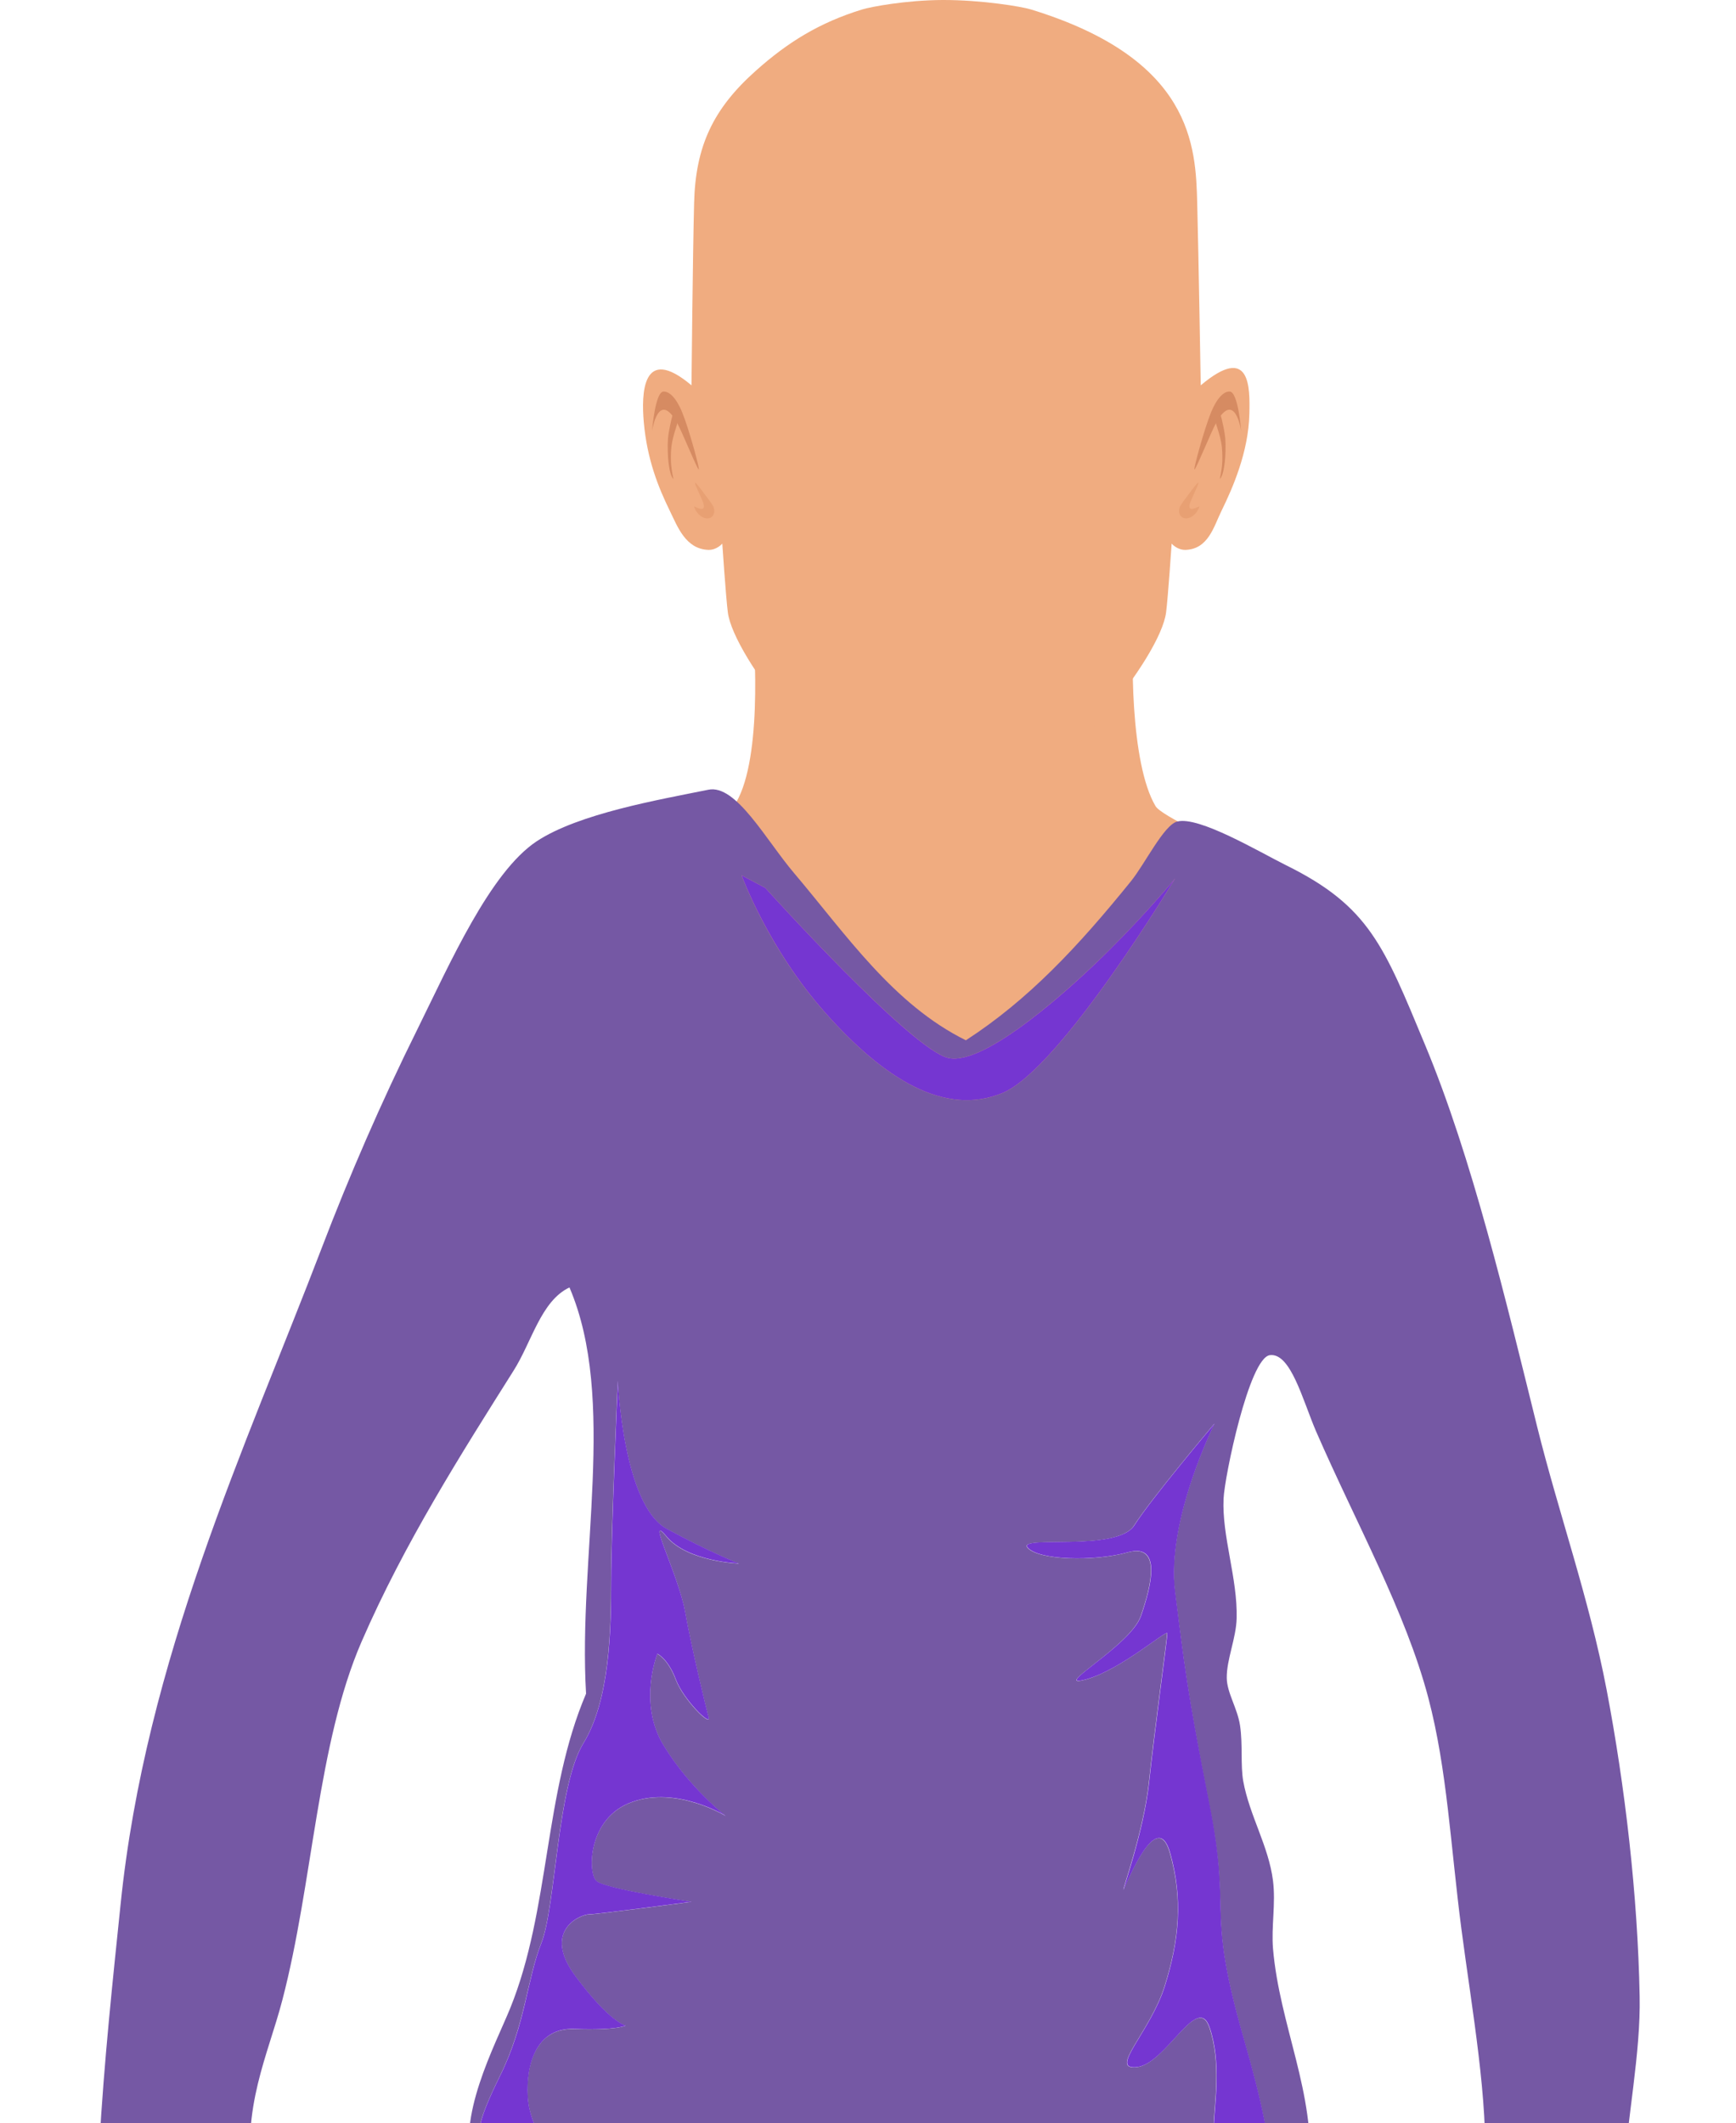 <?xml version="1.0" encoding="utf-8"?>
<!-- Generator: Adobe Illustrator 23.0.6, SVG Export Plug-In . SVG Version: 6.00 Build 0)  -->
<svg version="1.1" id="Capa_1" xmlns="http://www.w3.org/2000/svg" xmlns:xlink="http://www.w3.org/1999/xlink" x="0px" y="0px"
	 viewBox="0 0 152.79 186.83" enable-background="new 0 0 152.79 186.83" xml:space="preserve">
<g>
	<g>
		<path fill="#F0AC80" d="M111.27,76.12c-3.81-1.97-9.05-4.3-9.57-5.18c-2.22-3.76-2.21-13.48-1.8-17.48h-1.01H67.14h-1.01
			c0.4,4,0.92,13.87-1.54,17.48c-0.39,0.58-6.05,3.17-9.83,5.18c-3.14,1.66-11.71,6.88-12.87,7.31c0.3,0.39,4.09,11.7,8.1,17.76
			c1.84,2.78,2.7,5.47,5.05,7.78c2.43,2.38,5.21,4.34,8.26,5.68c3.67,1.61,7.6,2.4,11.55,2.64c2.7,0.17,5.44,0.14,8.16-0.08
			c2.72,0.23,5.46,0.25,8.16,0.08c3.95-0.25,7.88-1.03,11.55-2.64c3.05-1.34,5.83-3.3,8.26-5.68c2.36-2.31,3.12-5,4.97-7.78
			c4.01-6.06-1.08-11.34-0.78-11.73C113.99,89.07,114.25,77.67,111.27,76.12z"/>
		<g>
			<path fill="#F0AC80" d="M105.17,97.46c-0.11-0.09,10.11-2.91,10-3c-4.13-3.44-1.13-4.56-5-6c-4.08-1.52-9.05-2.17-24.73-2.15
				c-0.04,0-1.38,0.03-2.27,0.05c-0.89-0.02-2.23-0.05-2.27-0.05c-15.69-0.01-27.57-9.43-27.57-9.43s-8.39,4.41-12.48,5.94
				C37,84.25,110.39,104.26,105.17,97.46z"/>
		</g>
		<path fill="#F0AC80" d="M105.68,33.91c0,0-0.19-11.41-0.31-16.03c-0.13-4.99-0.38-12.68-14.64-17.05C89.93,0.58,86.4-0.01,82.97,0
			c-3.21,0.01-6.33,0.6-7.08,0.83c-3.78,1.16-6.57,2.9-9.35,5.38c-3.8,3.38-5.33,6.68-5.45,11.67c-0.12,4.62-0.23,16.03-0.23,16.03
			c-4.37-3.68-4.41,0.8-4.2,3.23c0.29,3.3,1.29,5.77,2.3,7.83c0.67,1.37,1.38,3.34,3.37,3.42c0.75,0.03,1.24-0.55,1.24-0.55
			s0.32,4.75,0.49,6.06c0.51,3.9,9.13,14.86,13.98,15.83c1.47,0.29,9.06,0.3,10.43,0.04c4.79-0.93,13.64-11.86,14.16-15.87
			c0.17-1.31,0.49-6.06,0.49-6.06s0.49,0.58,1.24,0.55c1.99-0.08,2.47-2.05,3.14-3.42c1.01-2.05,2.38-5.21,2.46-8.53
			C110.02,34.06,110.05,30.23,105.68,33.91z"/>
		<g>
			<g>
				<path fill-rule="evenodd" clip-rule="evenodd" fill="#D68B62" d="M61.5,41.31c0.11-0.01-0.87-3.58-1.45-5
					c-0.63-1.54-1.27-1.87-1.66-1.85c-0.74,0.04-1,3.47-1,3.47s0.54-3.68,2.2-0.72C60.05,38.03,61.37,41.32,61.5,41.31z"/>
				<path fill-rule="evenodd" clip-rule="evenodd" fill="#D68B62" d="M58.9,37.83c0.05-0.24,0.3-1.65,0.5-1.66
					c0.24-0.01,0.24,1.01,0.19,1.17c-0.16,0.5-0.32,1-0.43,1.54c-0.11,0.56-0.12,1.1-0.11,1.68c0.01,0.51,0.12,1.11,0.22,1.6
					c-0.39-0.38-0.49-1.9-0.5-2.47C58.75,38.71,58.8,38.39,58.9,37.83z"/>
				<path fill-rule="evenodd" clip-rule="evenodd" fill="#E8A073" d="M61.87,44.18c-0.03-0.09-0.56-1.27-0.6-1.36
					c-0.38-0.87,0.43,0.25,0.51,0.35c0.4,0.56,0.69,0.87,0.97,1.35c0.24,0.41,0.12,1.04-0.43,1.1c-0.46,0.05-1.04-0.39-1.23-1.04
					C61.05,44.49,62.28,45.31,61.87,44.18z"/>
			</g>
			<g>
				<path fill-rule="evenodd" clip-rule="evenodd" fill="#D68B62" d="M105.13,41.31c-0.11-0.01,0.87-3.58,1.45-5
					c0.63-1.54,1.27-1.88,1.66-1.85c0.74,0.04,1,3.47,1,3.47s-0.54-3.68-2.2-0.73C106.58,38.03,105.26,41.32,105.13,41.31z"/>
				<path fill-rule="evenodd" clip-rule="evenodd" fill="#D68B62" d="M107.73,37.83c-0.05-0.24-0.3-1.65-0.5-1.66
					c-0.24-0.01-0.24,1.01-0.19,1.17c0.16,0.5,0.32,1,0.43,1.54c0.11,0.56,0.12,1.1,0.11,1.68c-0.01,0.51-0.12,1.11-0.22,1.6
					c0.39-0.38,0.49-1.9,0.5-2.47C107.88,38.71,107.83,38.39,107.73,37.83z"/>
				<path fill-rule="evenodd" clip-rule="evenodd" fill="#E8A073" d="M104.77,44.18c0.03-0.09,0.56-1.27,0.6-1.36
					c0.38-0.87-0.43,0.25-0.51,0.35c-0.4,0.56-0.69,0.87-0.97,1.35c-0.24,0.41-0.12,1.04,0.43,1.1c0.46,0.05,1.04-0.39,1.24-1.04
					C105.58,44.49,104.35,45.31,104.77,44.18z"/>
			</g>
		</g>
	</g>
	<g>
		<path fill="#7558A4" d="M142.86,191.82c0.36-5.45,1.55-11.15,1.45-16.14c-0.17-8.9-1.28-18.44-2.91-26.99
			c-1.54-8.04-4.23-15.56-6.11-23.13c-2.71-10.93-5.71-23.65-9.88-33.64c-3.6-8.65-4.89-12.16-12.21-15.77
			c-2.39-1.19-7.69-4.35-9.59-3.85c-1.17,0.29-2.86,3.76-4.07,5.25c-4.69,5.8-9.04,10.44-14.53,14c-6.39-3.16-10.52-9.28-15.11-14.7
			c-2.47-2.9-5.12-7.86-7.56-7.35c-4.33,0.88-11.4,2.09-15.11,4.54c-4.1,2.72-7.64,10.76-10.46,16.47
			c-3.27,6.58-6.08,13.11-8.44,19.28c-6.68,17.48-15.52,36.23-17.72,57.83c-1.36,13.16-3.13,29.14-1.47,42.41
			c4.38-0.13,9.59,0.25,13.96,0.35c1.31-2.98,2.06-7.6,1.75-10.86c-0.26-2.67-2.29-5.13-2.61-7.37c-1.01-6.71,1.35-11.28,2.61-16.14
			c2.7-10.32,3.07-22.54,6.97-31.53c3.77-8.69,8.83-16.63,13.37-23.84c1.6-2.51,2.42-6.16,4.93-7.34c4.2,9.82,0.75,23.72,1.46,35.75
			c-3.73,8.73-3.15,19-6.68,27.69c-1.29,3.18-4.84,9.79-3.2,14.02c1.29,3.33,12.56,6.22,16.57,7c7.59,1.52,13.81,1.9,20.93,2.47
			c6.26,0.49,12.07-0.17,18.6-1.05c7.07-0.96,16.12-2.08,17.44-8.08c0.55-6.9-2.62-12.84-3.2-19.61c-0.16-1.93,0.25-3.96,0-5.97
			c-0.38-3.05-2.07-5.74-2.62-8.77c-0.25-1.42-0.03-3.19-0.28-4.89c-0.23-1.54-1.16-2.89-1.17-4.2c-0.02-1.61,0.83-3.5,0.87-5.25
			c0.09-3.51-1.31-7.23-1.15-10.53c0.08-1.91,2.25-12.37,4.07-12.62c1.83-0.24,2.89,3.95,4.06,6.68c3.55,8.15,7.89,15.89,9.89,23.48
			c1.66,6.29,1.96,13.04,2.91,20.33c0.95,7.22,2.4,15.23,2.04,21.36c-0.24,4.16-1.54,9.03-2.33,13.34
			c-0.86,4.71-1.39,9.4-1.75,14.36c3.68,2.1,9.65,4.82,14.53,3.15C144.21,213.97,142.14,202.47,142.86,191.82z M60.28,141.79
			c0.58,3.22,1.85,8.54,2.09,9.36c0.23,0.85-2.21-1.53-2.9-3.35c-0.69-1.83-1.62-2.25-1.62-2.25s-1.74,4.36,0.58,8.11
			c2.32,3.78,5.45,6.16,5.45,6.16s-4.3-2.65-8.23-1.24c-3.95,1.37-3.95,6.28-3.15,6.97c0.82,0.71,8.36,1.82,8.36,1.82
			s-8.36,1.11-9.04,1.11c-0.7,0-4.17,1.4-1.17,5.45c3.02,4.07,4.41,4.33,4.41,4.33s-0.69,0.43-4.53,0.3
			c-3.83-0.13-4.29,4.07-4.06,6.29c0.24,2.24,2.09,6.16,5.8,7c3.71,0.83-2.2,2.52-2.2,2.52s-5.46-2.8-6.97-4.34
			c-1.5-1.53-1.27-2.93,0.93-7.4c2.21-4.49,2.33-8.41,3.61-11.63c1.27-3.2,1.38-13.83,3.71-17.6c2.32-3.78,2.43-10.07,2.43-14.27
			c0-4.19,0.59-17.61,0.59-17.61s0.46,10.9,4.28,13.01c3.83,2.09,6.38,3.07,6.38,3.07s-4.53-0.15-6.38-2.38
			C56.8,132.97,59.7,138.57,60.28,141.79z M72.69,89.19c-5.1-5.71-7.42-12.16-7.42-12.16l2.09,1.11c0,0,12.87,14.27,16.12,14.97
			c3.25,0.71,10.9-6.27,14.15-9.5c3.25-3.22,5.8-6.31,5.8-6.31S93.34,94.08,88.23,96.19C83.13,98.29,77.8,94.93,72.69,89.19z
			 M109.45,179.4c3.37,11.74,2.68,13.7-0.23,15.25c-2.9,1.53-8.11,1.8-8.7,1.67c-0.57-0.14,5.35-1.27,6.38-1.53
			c1.05-0.29-1.96-2.94-4.86-3.36c-2.91-0.42,4.62-1.69,4.75-4.05c0.11-2.4,0.7-5.89-0.35-8.95c-1.05-3.09-3.83,3.2-6.38,3.49
			c-2.55,0.29,1.16-3.06,2.44-7.13c1.27-4.05,1.62-7.69,0.46-11.74c-1.16-4.07-3.83,2.8-4.07,3.22c-0.23,0.4,1.75-5.04,2.22-9.37
			c0.46-4.34,1.61-12.73,1.61-13.14c0-0.42-4.06,3.2-7.18,4.05c-3.13,0.84,3.94-2.94,4.86-5.59c0.93-2.67,1.86-6.44-1.16-5.6
			c-3.01,0.83-7.88,0.68-8.81-0.42c-0.92-1.12,7.89,0.42,9.39-1.96c1.51-2.38,7.07-8.96,7.07-8.96s-4.29,8.54-3.48,14.83
			c0.81,6.29,1.04,8.67,3.02,18.74C108.42,168.91,106.09,167.66,109.45,179.4z"/>
		<path fill="#7536D1" d="M58.66,135.21c1.86,2.23,6.38,2.38,6.38,2.38s-2.55-0.98-6.38-3.07c-3.82-2.1-4.28-13.01-4.28-13.01
			s-0.59,13.43-0.59,17.61c0,4.2-0.11,10.49-2.43,14.27c-2.33,3.77-2.44,14.4-3.71,17.6c-1.28,3.22-1.39,7.14-3.61,11.63
			c-2.2,4.47-2.43,5.87-0.93,7.4c1.51,1.53,6.97,4.34,6.97,4.34s5.91-1.69,2.2-2.52c-3.71-0.84-5.57-4.75-5.8-7
			c-0.22-2.22,0.24-6.42,4.06-6.29c3.84,0.14,4.53-0.3,4.53-0.3s-1.39-0.26-4.41-4.33c-3.01-4.05,0.47-5.45,1.17-5.45
			c0.68,0,9.04-1.11,9.04-1.11s-7.54-1.12-8.36-1.82c-0.8-0.69-0.8-5.6,3.15-6.97c3.94-1.41,8.23,1.24,8.23,1.24
			s-3.13-2.38-5.45-6.16c-2.33-3.75-0.58-8.11-0.58-8.11s0.93,0.42,1.62,2.25c0.69,1.82,3.13,4.19,2.9,3.35
			c-0.24-0.83-1.51-6.14-2.09-9.36C59.7,138.57,56.8,132.97,58.66,135.21z"/>
		<path fill="#7536D1" d="M103.43,140.1c-0.81-6.29,3.48-14.83,3.48-14.83s-5.56,6.58-7.07,8.96c-1.5,2.38-10.31,0.84-9.39,1.96
			c0.93,1.11,5.8,1.25,8.81,0.42c3.02-0.84,2.09,2.93,1.16,5.6c-0.92,2.65-8,6.42-4.86,5.59c3.12-0.85,7.18-4.47,7.18-4.05
			c0,0.42-1.15,8.8-1.61,13.14c-0.47,4.33-2.44,9.78-2.22,9.37c0.24-0.42,2.91-7.29,4.07-3.22c1.15,4.05,0.81,7.69-0.46,11.74
			c-1.28,4.07-4.99,7.42-2.44,7.13c2.55-0.29,5.33-6.58,6.38-3.49c1.05,3.07,0.46,6.55,0.35,8.95c-0.12,2.36-7.65,3.63-4.75,4.05
			c2.89,0.42,5.91,3.07,4.86,3.36c-1.03,0.26-6.95,1.4-6.38,1.53c0.59,0.13,5.81-0.14,8.7-1.67c2.91-1.55,3.6-3.51,0.23-15.25
			c-3.37-11.74-1.03-10.5-3.01-20.57C104.47,148.77,104.23,146.4,103.43,140.1z"/>
		<path fill="#7536D1" d="M103.43,77.3c0,0-2.55,3.09-5.8,6.31c-3.24,3.23-10.9,10.21-14.15,9.5c-3.26-0.7-16.12-14.97-16.12-14.97
			l-2.09-1.11c0,0,2.33,6.45,7.42,12.16c5.11,5.74,10.44,9.1,15.54,7C93.34,94.08,103.43,77.3,103.43,77.3z"/>
	</g>
</g>
</svg>
